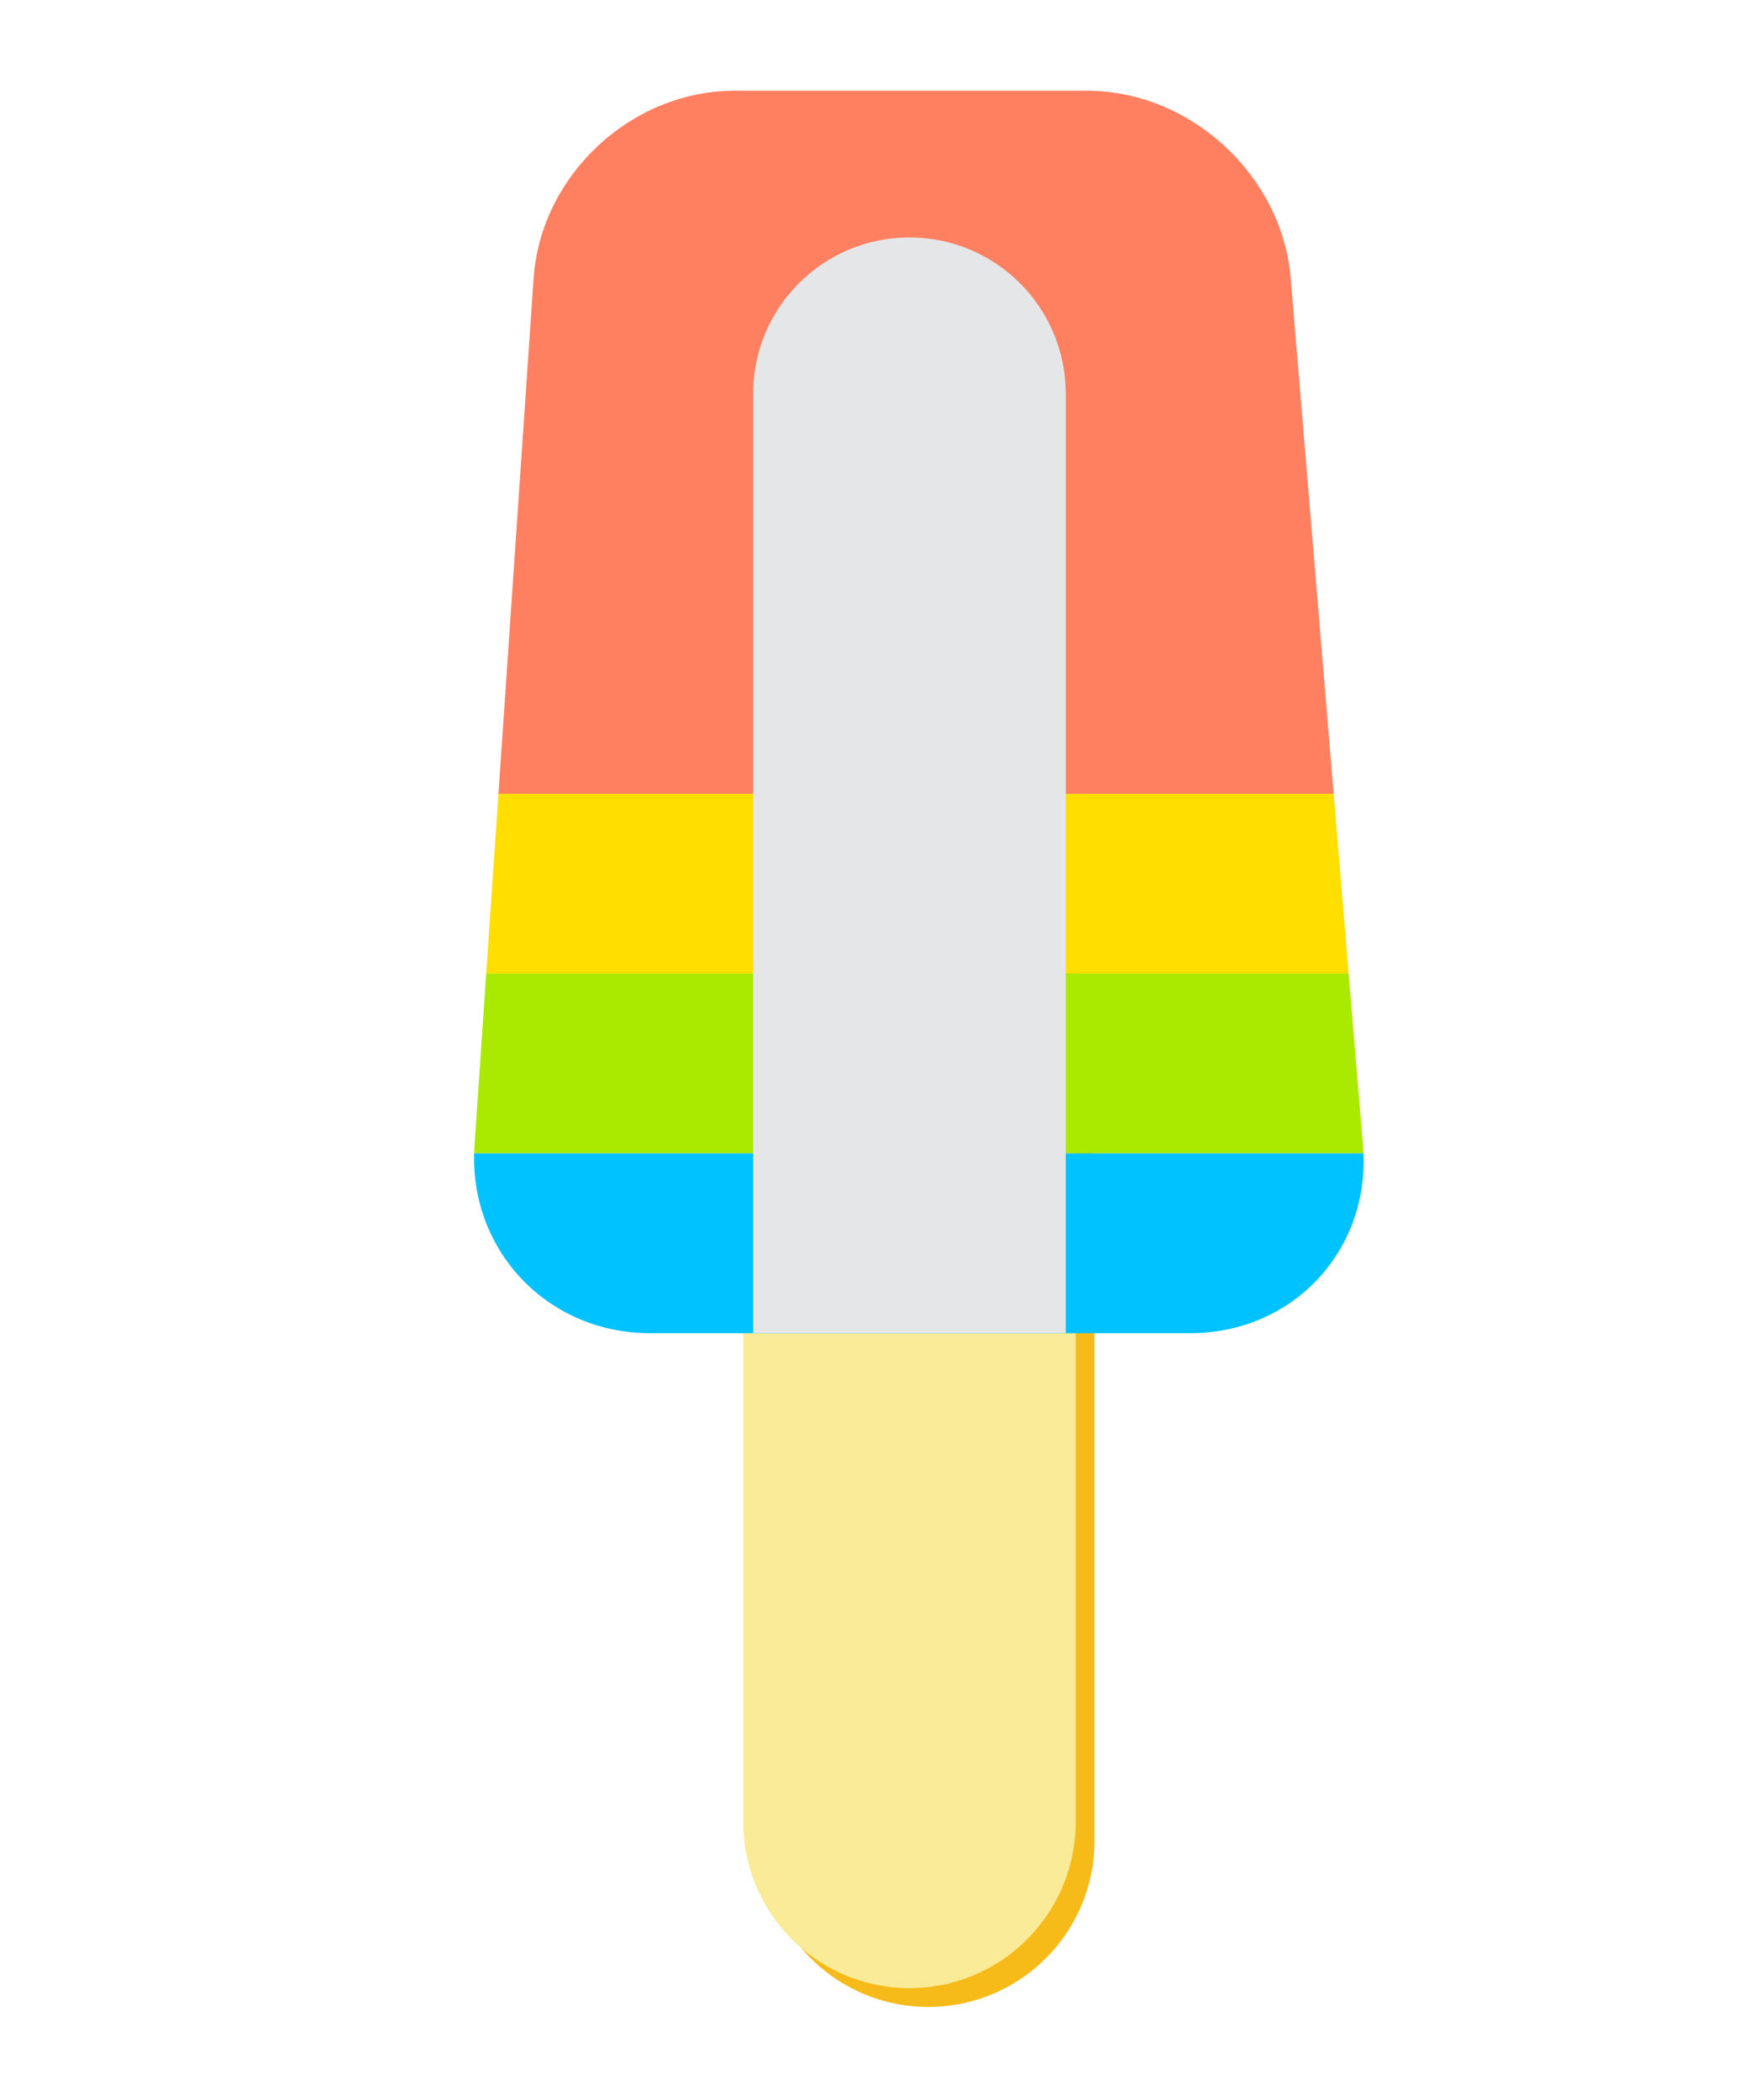 <?xml version="1.0" encoding="utf-8"?>
<!-- Generator: Adobe Illustrator 16.0.0, SVG Export Plug-In . SVG Version: 6.00 Build 0)  -->
<!DOCTYPE svg PUBLIC "-//W3C//DTD SVG 1.1//EN" "http://www.w3.org/Graphics/SVG/1.1/DTD/svg11.dtd">
<svg version="1.1" id="Layer_1" xmlns="http://www.w3.org/2000/svg" xmlns:xlink="http://www.w3.org/1999/xlink" x="0px" y="0px"
	 width="100px" height="120px" viewBox="0 0 100 120" enable-background="new 0 0 100 120" xml:space="preserve">
<g>
	
		<line fill="#FFE700" stroke="#F6BB19" stroke-width="19" stroke-linecap="round" x1="53.044" y1="60.003" x2="53.044" y2="105.184"/>
	
		<line fill="#FFE700" stroke="#F9EB97" stroke-width="19" stroke-linecap="round" x1="51.969" y1="58.927" x2="51.969" y2="104.107"/>
	<g>
		<defs>
			<path id="SVGID_1_" d="M77.885,65.461c0.493,5.896-3.945,10.72-9.863,10.72H37.138c-5.916,0-10.427-4.83-10.024-10.731
				l3.376-49.533c0.403-5.903,5.573-10.732,11.489-10.732h20.127c5.915,0,11.158,4.824,11.649,10.72L77.885,65.461z"/>
		</defs>
		<clipPath id="SVGID_2_">
			<use xlink:href="#SVGID_1_"  overflow="visible"/>
		</clipPath>
		<rect x="23.111" y="5.184" clip-path="url(#SVGID_2_)" fill="#FF8061" width="55.668" height="40.18"/>
		<rect x="23.111" y="45.363" clip-path="url(#SVGID_2_)" fill="#FFDE00" width="55.668" height="10.273"/>
		<rect x="23.111" y="55.636" clip-path="url(#SVGID_2_)" fill="#AAE900" width="55.668" height="10.271"/>
		<rect x="23.111" y="65.907" clip-path="url(#SVGID_2_)" fill="#00C2FF" width="55.668" height="10.273"/>
	</g>
	<path fill="#E5E6E7" d="M43.037,76.181V22.5c0-4.933,3.999-8.931,8.932-8.931c4.933,0,8.931,3.998,8.931,8.931v53.681"/>
</g>
</svg>
